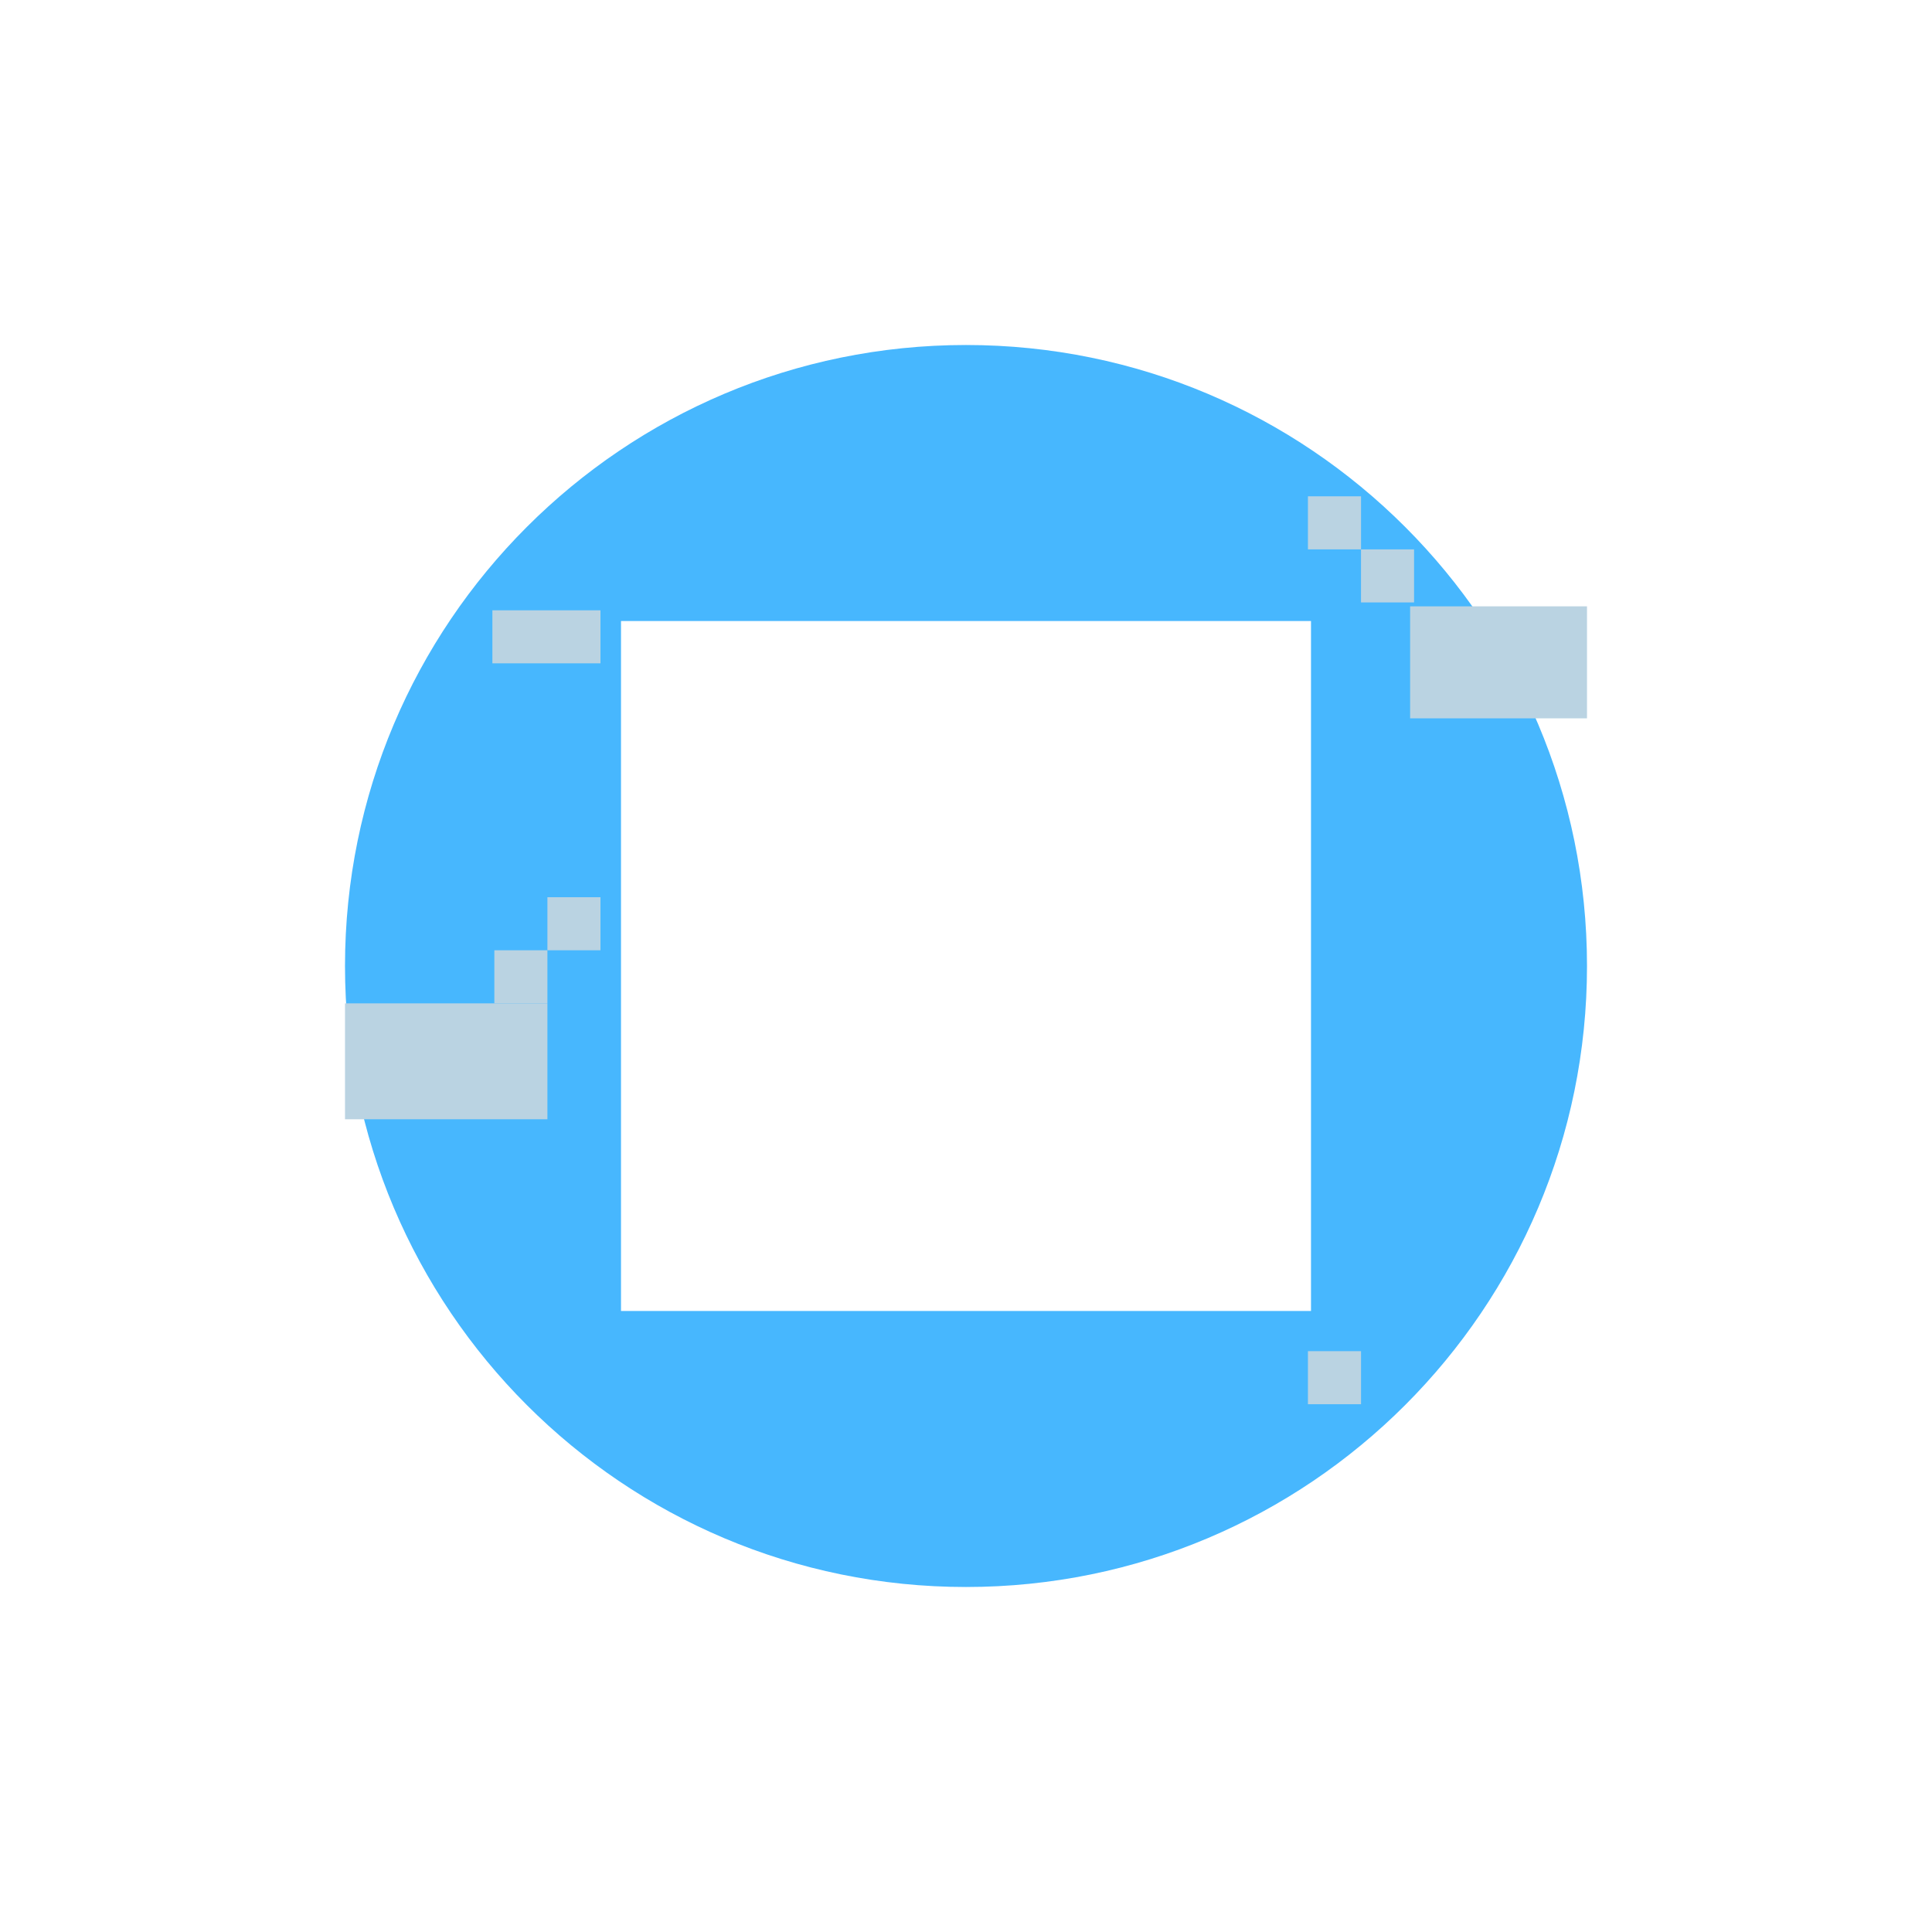 <svg width="56" height="56" viewBox="0 0 56 56" fill="none" xmlns="http://www.w3.org/2000/svg">
<g clip-path="url(#clip0)">
<g clip-path="url(#clip1)">
<path fill-rule="evenodd" clip-rule="evenodd" d="M28 10C37.941 10 46 18.059 46 28C46 37.941 37.941 46 28 46C18.059 46 10 37.941 10 28C10 18.059 18.059 10 28 10ZM38 38H18V18H38V38Z" fill="#47B7FE"/>
<path d="M15.867 29.082H14.329V27.544H15.867V29.082Z" fill="#BAD3E2"/>
<path d="M39.45 15.924H37.911V14.386H39.45V15.924Z" fill="#BAD3E2"/>
<path d="M40.987 17.462H39.449V15.924H40.987V17.462Z" fill="#BAD3E2"/>
<path d="M39.45 40.702H37.911V39.164H39.45V40.702Z" fill="#BAD3E2"/>
<path d="M17.405 27.544H15.867V26.006H17.405V27.544Z" fill="#BAD3E2"/>
<path d="M17.405 19.227H14.272V17.69H17.405V19.227Z" fill="#BAD3E2"/>
<path d="M46 20.822H40.873V17.575H46V20.822Z" fill="#BAD3E2"/>
<path d="M15.867 32.442H10V29.082H15.867V32.442Z" fill="#BAD3E2"/>
</g>
</g>
<defs>
<clipPath id="clip0">
<rect width="36" height="36" fill="white" transform="translate(10 10)"/>
</clipPath>
<clipPath id="clip1">
<rect width="36" height="36" fill="white" transform="matrix(1 0 0 -1 10 46)"/>
</clipPath>
</defs>
</svg>
